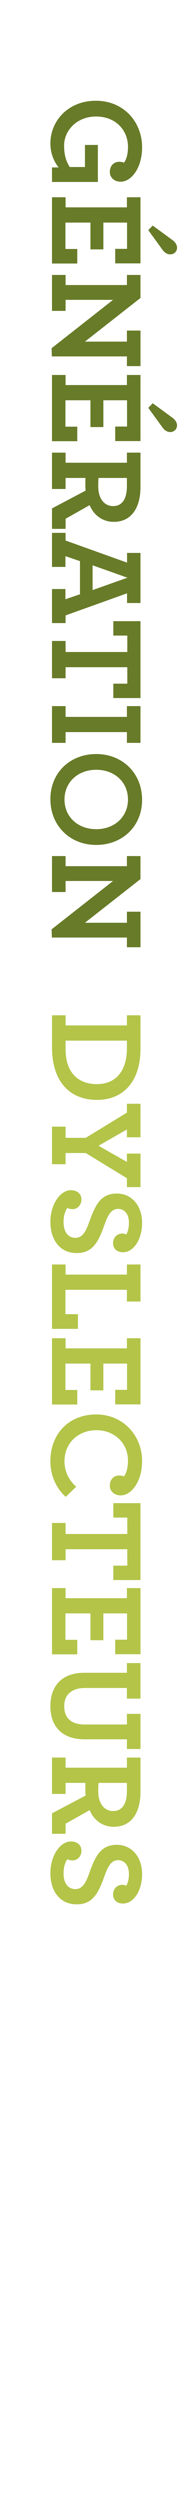 <?xml version="1.0" encoding="utf-8"?>
<!-- Generator: Adobe Illustrator 16.0.0, SVG Export Plug-In . SVG Version: 6.00 Build 0)  -->
<!DOCTYPE svg PUBLIC "-//W3C//DTD SVG 1.1//EN" "http://www.w3.org/Graphics/SVG/1.1/DTD/svg11.dtd">
<svg version="1.1" id="Calque_1" xmlns="http://www.w3.org/2000/svg" xmlns:xlink="http://www.w3.org/1999/xlink" x="0px" y="0px"
	 width="20px" height="260px" viewBox="0 0 20 260" enable-background="new 0 0 20 260" xml:space="preserve">
<g>
	<path fill="#687B28" d="M9.997,10.478c2.843,0,4.805,2.157,4.805,4.847c0,2.143-1.121,3.572-2.228,3.572
		c-0.672,0-1.134-0.434-1.134-1.009c0-0.63,0.392-1.064,0.994-1.064c0.182,0,0.364,0.042,0.477,0.098
		c0.21-0.266,0.42-0.798,0.42-1.639c0-1.793-1.331-3.166-3.319-3.166c-2.031,0-3.334,1.471-3.334,3.026
		c0,0.966,0.21,1.639,0.588,2.227h1.583v-2.297h1.345v3.852H5.416v-1.513h0.687c-0.504-0.645-0.854-1.471-0.854-2.507
		C5.248,12.635,7.041,10.478,9.997,10.478z"/>
	<path fill="#687B28" d="M6.831,20.515v1.051h6.388v-1.051h1.415v6.878H12V25.88h1.233v-2.731h-2.465v2.788H9.422v-2.788H6.817
		v2.745h1.232v1.513H5.416v-6.892H6.831z M15.908,23.457l2.101,1.541c0.266,0.21,0.434,0.491,0.434,0.771
		c0,0.378-0.308,0.687-0.714,0.687c-0.266,0-0.546-0.14-0.771-0.434l-1.513-2.087L15.908,23.457z"/>
	<path fill="#687B28" d="M11.775,31.185H6.831v1.148H5.416v-3.74h1.415v1.051h6.388v-1.051h1.415v2.396l-5.785,4.539h4.371v-1.149
		h1.415v3.698h-1.415v-1.009H5.402l-0.028-0.854L11.775,31.185z"/>
	<path fill="#687B28" d="M6.831,38.995v1.051h6.388v-1.051h1.415v6.878H12V44.36h1.233v-2.731h-2.465v2.787H9.422v-2.787H6.817
		v2.745h1.232v1.513H5.416v-6.892H6.831z M15.908,41.937l2.101,1.541c0.266,0.21,0.434,0.49,0.434,0.771
		c0,0.378-0.308,0.687-0.714,0.687c-0.266,0-0.546-0.14-0.771-0.434l-1.513-2.087L15.908,41.937z"/>
	<path fill="#687B28" d="M6.831,47.073v1.051h6.388v-1.051h1.415v3.572c0,2.115-0.91,3.628-2.787,3.628
		c-1.191,0-2.102-0.729-2.508-1.737l-2.507,1.415v1.051H5.416v-2.129l3.502-1.849c-0.014-0.196-0.028-0.378-0.028-0.56
		c0-0.294,0-0.561,0.014-0.756H6.831v1.148H5.416v-3.782H6.831z M11.79,52.634c0.966,0,1.429-0.798,1.429-2.073v-0.854h-2.956
		c-0.014,0.168-0.028,0.392-0.028,0.896C10.234,51.793,10.823,52.634,11.79,52.634z"/>
	<path fill="#687B28" d="M6.831,55.417v0.798l6.402,2.297v-1.009h1.4v5.211h-1.4v-1.008l-6.402,2.297v0.799H5.416v-3.544h1.401
		v1.064l1.513-0.519v-3.446L6.817,57.84v1.121H5.416v-3.544H6.831z M9.646,61.37l3.628-1.289l-3.628-1.289V61.37z"/>
	<path fill="#687B28" d="M6.831,66.66v1.148h6.43V66.1h-1.457v-1.499h2.829v7.998h-2.829v-1.499h1.457v-1.709h-6.43v1.148H5.416
		v-3.88H6.831z"/>
	<path fill="#687B28" d="M6.831,73.435v1.121h6.388v-1.121h1.415v3.824h-1.415v-1.121H6.831v1.121H5.416v-3.824H6.831z"/>
	<path fill="#687B28" d="M10.024,78.419c2.704,0,4.777,1.961,4.777,4.762c0,2.788-2.087,4.693-4.777,4.693
		c-2.703,0-4.776-1.961-4.776-4.763C5.248,80.324,7.335,78.419,10.024,78.419z M10.024,86.235c1.919,0,3.306-1.303,3.306-3.082
		c0-1.793-1.373-3.096-3.306-3.096c-1.919,0-3.306,1.303-3.306,3.096C6.719,84.932,8.091,86.235,10.024,86.235z"/>
	<path fill="#687B28" d="M11.775,91.623H6.831v1.148H5.416v-3.74h1.415v1.051h6.388v-1.051h1.415v2.396l-5.785,4.539h4.371v-1.149
		h1.415v3.698h-1.415v-1.009H5.402l-0.028-0.854L11.775,91.623z"/>
	<path fill="#B3C448" d="M6.831,105.592v1.051h6.388v-1.051h1.415v3.488c0,3.333-1.737,5.309-4.524,5.309
		c-2.815,0-4.692-1.863-4.692-5.477v-3.32H6.831z M6.831,109.136c0,2.381,1.289,3.614,3.264,3.614c2.017,0,3.124-1.429,3.124-3.726
		v-0.798H6.831V109.136z"/>
	<path fill="#B3C448" d="M6.831,117.171v1.163h2.102l4.286-2.62v-0.924h1.415v3.488h-1.415v-0.813l-2.956,1.695l2.956,1.681v-0.869
		h1.415v3.488h-1.415v-0.925l-4.286-2.619H6.831v1.163H5.416v-3.908H6.831z"/>
	<path fill="#B3C448" d="M7.391,123.778c0.658,0,1.093,0.392,1.093,0.966c0,0.616-0.462,1.008-0.911,1.008
		c-0.224,0-0.392-0.042-0.561-0.126c-0.238,0.336-0.392,0.854-0.392,1.457c0,1.008,0.448,1.653,1.247,1.653
		c0.756,0,1.121-0.771,1.443-1.695c0.616-1.709,1.163-2.914,2.872-2.914c1.471,0,2.62,1.19,2.62,3.054
		c0,1.723-0.883,3.053-1.989,3.053c-0.658,0-1.037-0.406-1.037-0.938c0-0.644,0.477-1.008,0.938-1.008
		c0.224,0,0.322,0.042,0.435,0.098c0.154-0.252,0.28-0.645,0.28-1.219c0-0.911-0.462-1.443-1.134-1.443
		c-0.757,0-1.093,0.771-1.429,1.695c-0.588,1.653-1.163,2.9-2.872,2.9c-1.75,0-2.745-1.359-2.745-3.25
		C5.248,125.249,6.271,123.778,7.391,123.778z"/>
	<path fill="#B3C448" d="M6.831,131.506v1.051h6.388v-1.051h1.415v3.853h-1.415v-1.219H6.817v2.535H8.12v1.526H5.416v-6.695H6.831z"
		/>
	<path fill="#B3C448" d="M6.831,139.178v1.051h6.388v-1.051h1.415v6.878H12v-1.513h1.233v-2.731h-2.465v2.787H9.422v-2.787H6.817
		v2.745h1.232v1.514H5.416v-6.893H6.831z"/>
	<path fill="#B3C448" d="M10.024,147.103c2.773,0,4.777,2.157,4.777,4.847c0,2.143-1.121,3.572-2.228,3.572
		c-0.672,0-1.134-0.435-1.134-1.01c0-0.63,0.392-1.064,0.994-1.064c0.182,0,0.364,0.043,0.477,0.099
		c0.21-0.267,0.42-0.798,0.42-1.64c0-1.793-1.373-3.165-3.292-3.165c-1.849,0-3.32,1.288-3.32,3.235
		c0,1.079,0.476,1.961,1.219,2.648l-1.093,1.05c-0.995-0.896-1.597-2.228-1.597-3.698C5.248,149.133,7.153,147.103,10.024,147.103z"
		/>
	<path fill="#B3C448" d="M6.831,158.387v1.148h6.43v-1.709h-1.457v-1.498h2.829v7.998h-2.829v-1.498h1.457v-1.709h-6.43v1.148H5.416
		v-3.881H6.831z"/>
	<path fill="#B3C448" d="M6.831,165.162v1.051h6.388v-1.051h1.415v6.877H12v-1.512h1.233v-2.732h-2.465v2.788H9.422v-2.788H6.817
		v2.746h1.232v1.513H5.416v-6.892H6.831z"/>
	<path fill="#B3C448" d="M8.778,173.969h4.44v-1.009h1.415v3.698h-1.415v-1.107H8.862c-1.415,0-2.171,0.715-2.171,1.892
		c0,1.19,0.686,1.905,2.115,1.905h4.413v-1.107h1.415v3.656h-1.415v-1.008H8.806c-2.409,0-3.558-1.416-3.558-3.446
		C5.248,175.383,6.396,173.969,8.778,173.969z"/>
	<path fill="#B3C448" d="M6.831,182.787v1.051h6.388v-1.051h1.415v3.572c0,2.115-0.91,3.629-2.787,3.629
		c-1.191,0-2.102-0.729-2.508-1.737l-2.507,1.415v1.051H5.416v-2.13l3.502-1.849c-0.014-0.196-0.028-0.379-0.028-0.561
		c0-0.295,0-0.561,0.014-0.756H6.831v1.148H5.416v-3.783H6.831z M11.79,188.349c0.966,0,1.429-0.798,1.429-2.073v-0.854h-2.956
		c-0.014,0.168-0.028,0.392-0.028,0.896C10.234,187.508,10.823,188.349,11.79,188.349z"/>
	<path fill="#B3C448" d="M7.391,191.51c0.658,0,1.093,0.393,1.093,0.967c0,0.615-0.462,1.008-0.911,1.008
		c-0.224,0-0.392-0.042-0.561-0.126c-0.238,0.337-0.392,0.854-0.392,1.457c0,1.009,0.448,1.653,1.247,1.653
		c0.756,0,1.121-0.771,1.443-1.695c0.616-1.709,1.163-2.914,2.872-2.914c1.471,0,2.62,1.191,2.62,3.055
		c0,1.723-0.883,3.053-1.989,3.053c-0.658,0-1.037-0.406-1.037-0.938c0-0.644,0.477-1.009,0.938-1.009
		c0.224,0,0.322,0.043,0.435,0.099c0.154-0.253,0.28-0.645,0.28-1.219c0-0.911-0.462-1.442-1.134-1.442
		c-0.757,0-1.093,0.77-1.429,1.694c-0.588,1.653-1.163,2.899-2.872,2.899c-1.75,0-2.745-1.358-2.745-3.25
		C5.248,192.98,6.271,191.51,7.391,191.51z"/>
</g>
</svg>
